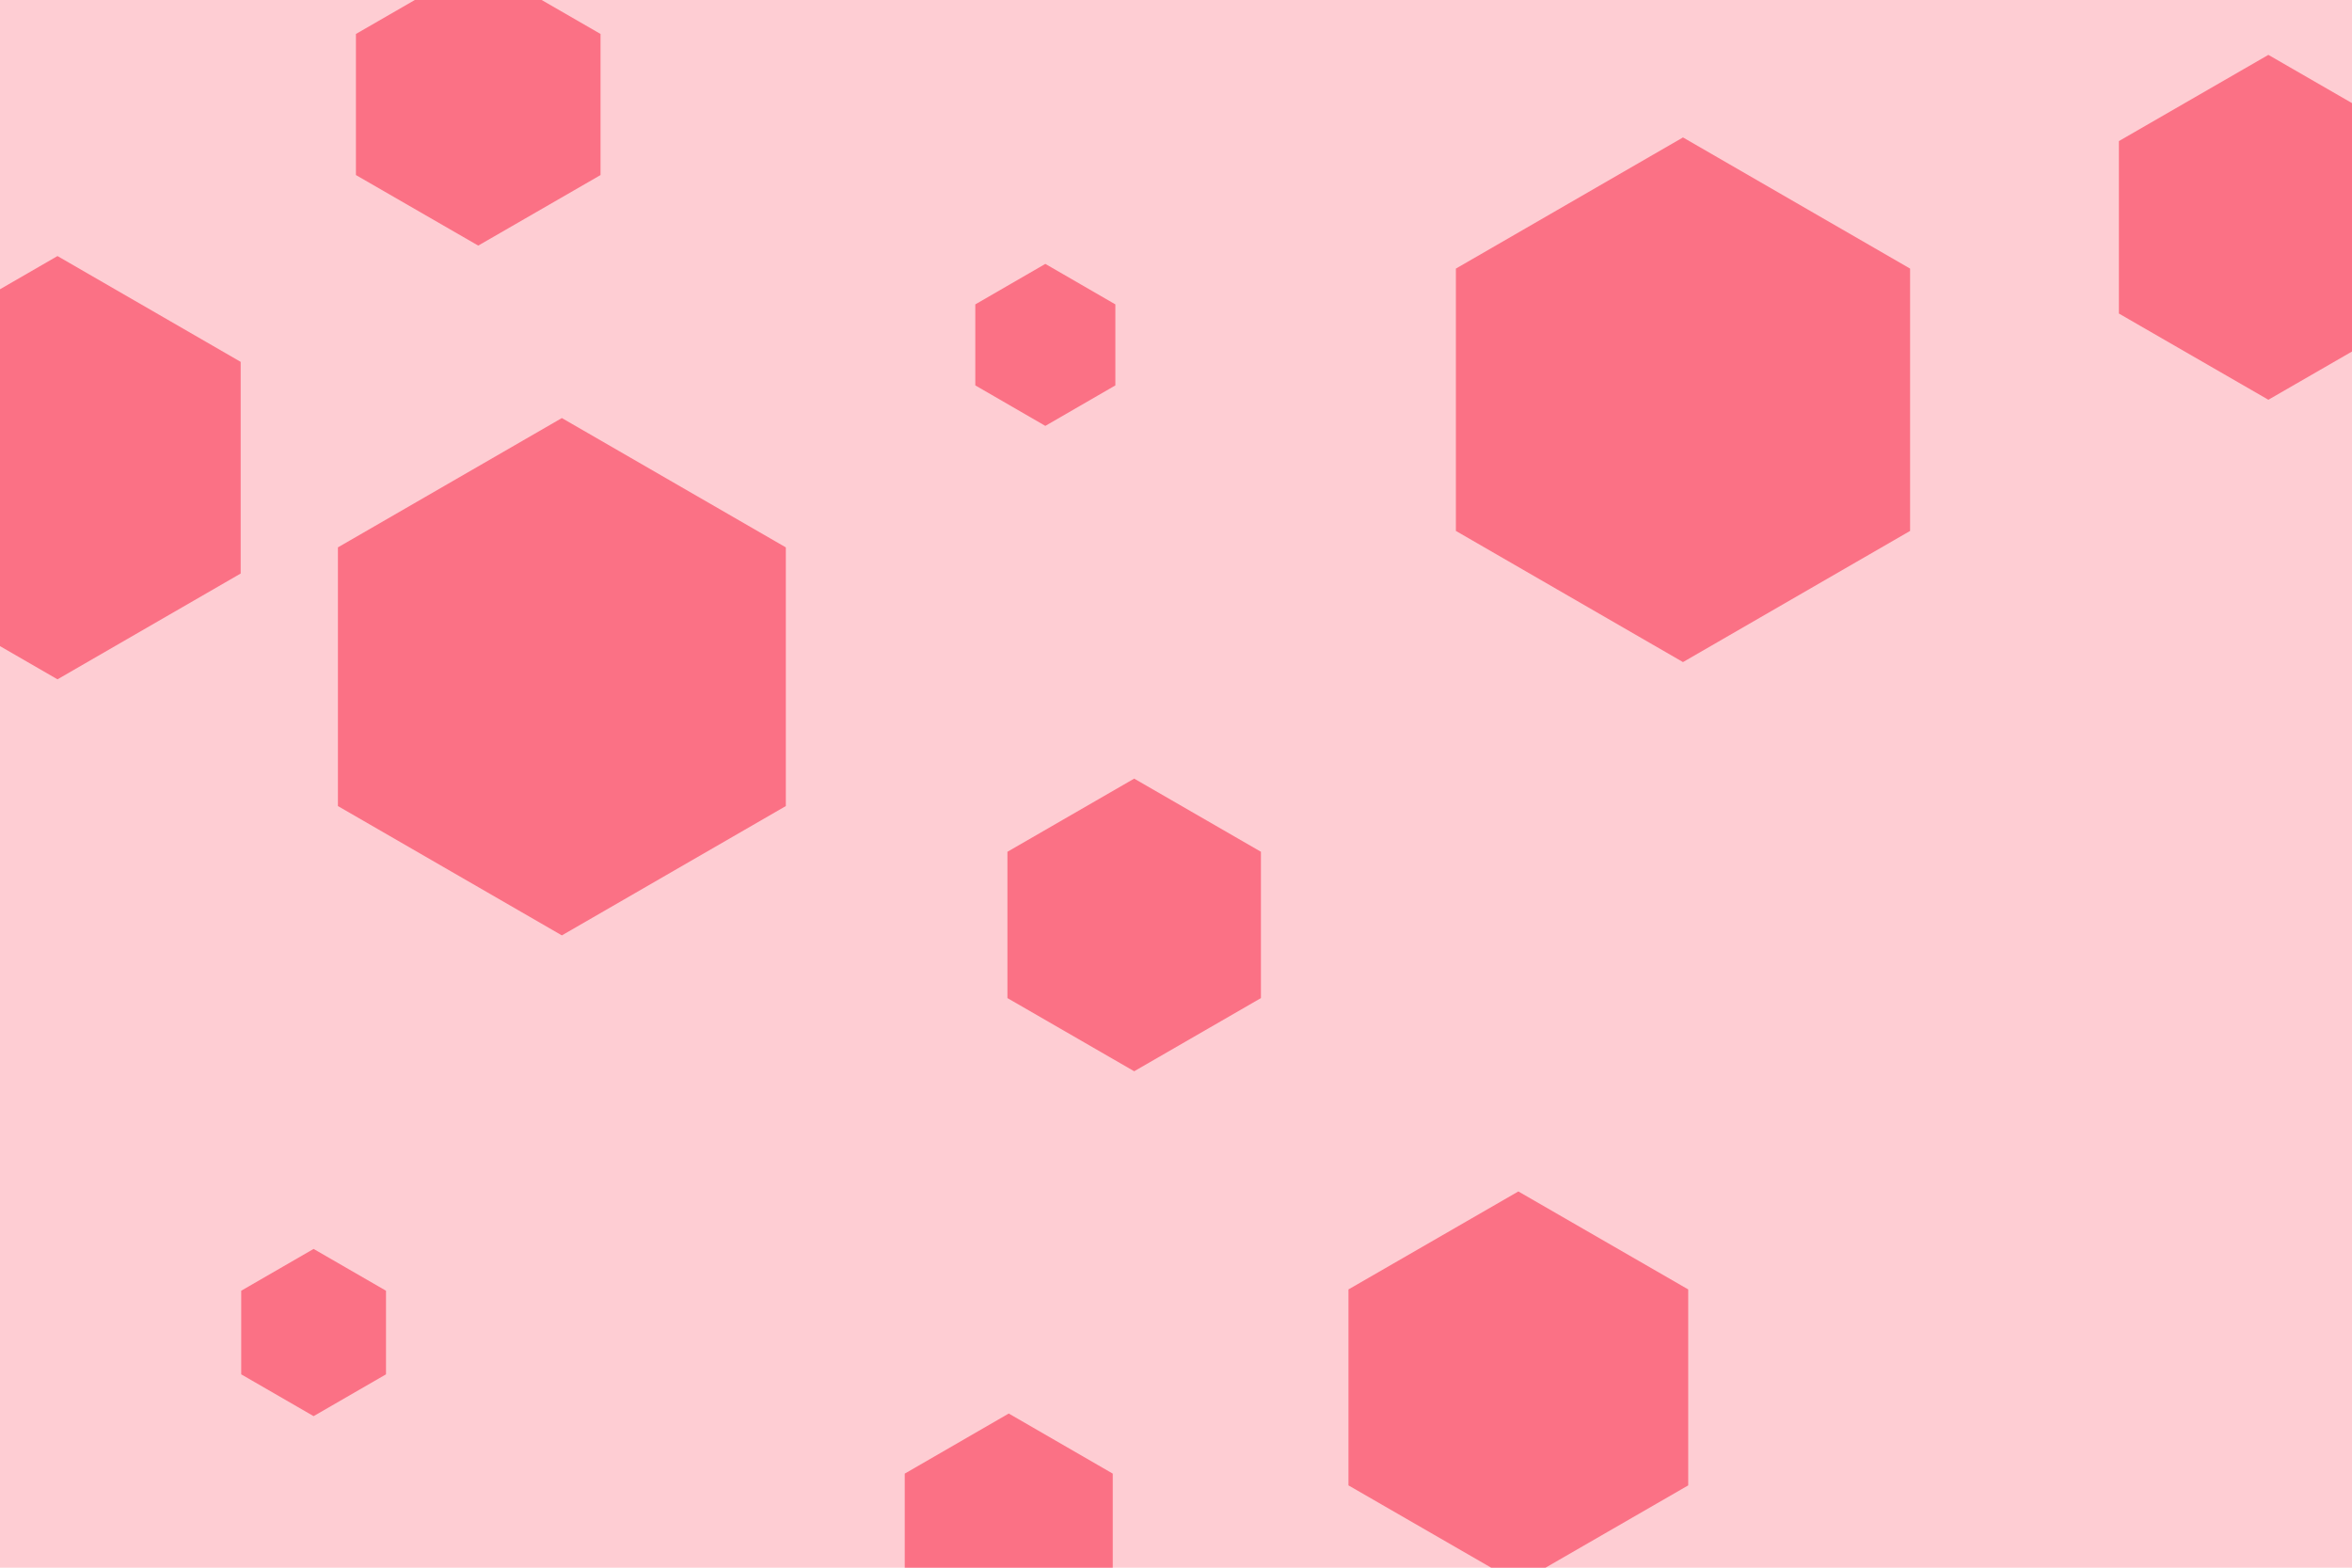 <svg id="visual" viewBox="0 0 900 600" width="900" height="600" xmlns="http://www.w3.org/2000/svg" xmlns:xlink="http://www.w3.org/1999/xlink" version="1.1"><rect width="900" height="600" fill="#fecdd3"></rect><g><g transform="translate(644 153)"><path d="M0 -100.4L86.9 -50.2L86.9 50.2L0 100.4L-86.9 50.2L-86.9 -50.2Z" fill="#fb7185"></path></g><g transform="translate(581 531)"><path d="M0 -75L65 -37.5L65 37.5L0 75L-65 37.5L-65 -37.5Z" fill="#fb7185"></path></g><g transform="translate(868 87)"><path d="M0 -66L57.2 -33L57.2 33L0 66L-57.2 33L-57.2 -33Z" fill="#fb7185"></path></g><g transform="translate(120 510)"><path d="M0 -32L27.7 -16L27.7 16L0 32L-27.7 16L-27.7 -16Z" fill="#fb7185"></path></g><g transform="translate(386 587)"><path d="M0 -46L39.8 -23L39.8 23L0 46L-39.8 23L-39.8 -23Z" fill="#fb7185"></path></g><g transform="translate(215 259)"><path d="M0 -99L85.7 -49.5L85.7 49.5L0 99L-85.7 49.5L-85.7 -49.5Z" fill="#fb7185"></path></g><g transform="translate(183 40)"><path d="M0 -54L46.8 -27L46.8 27L0 54L-46.8 27L-46.8 -27Z" fill="#fb7185"></path></g><g transform="translate(400 132)"><path d="M0 -31L26.8 -15.5L26.8 15.5L0 31L-26.8 15.5L-26.8 -15.5Z" fill="#fb7185"></path></g><g transform="translate(434 354)"><path d="M0 -56L48.5 -28L48.5 28L0 56L-48.5 28L-48.5 -28Z" fill="#fb7185"></path></g><g transform="translate(22 179)"><path d="M0 -81L70.1 -40.5L70.1 40.5L0 81L-70.1 40.5L-70.1 -40.5Z" fill="#fb7185"></path></g></g></svg>